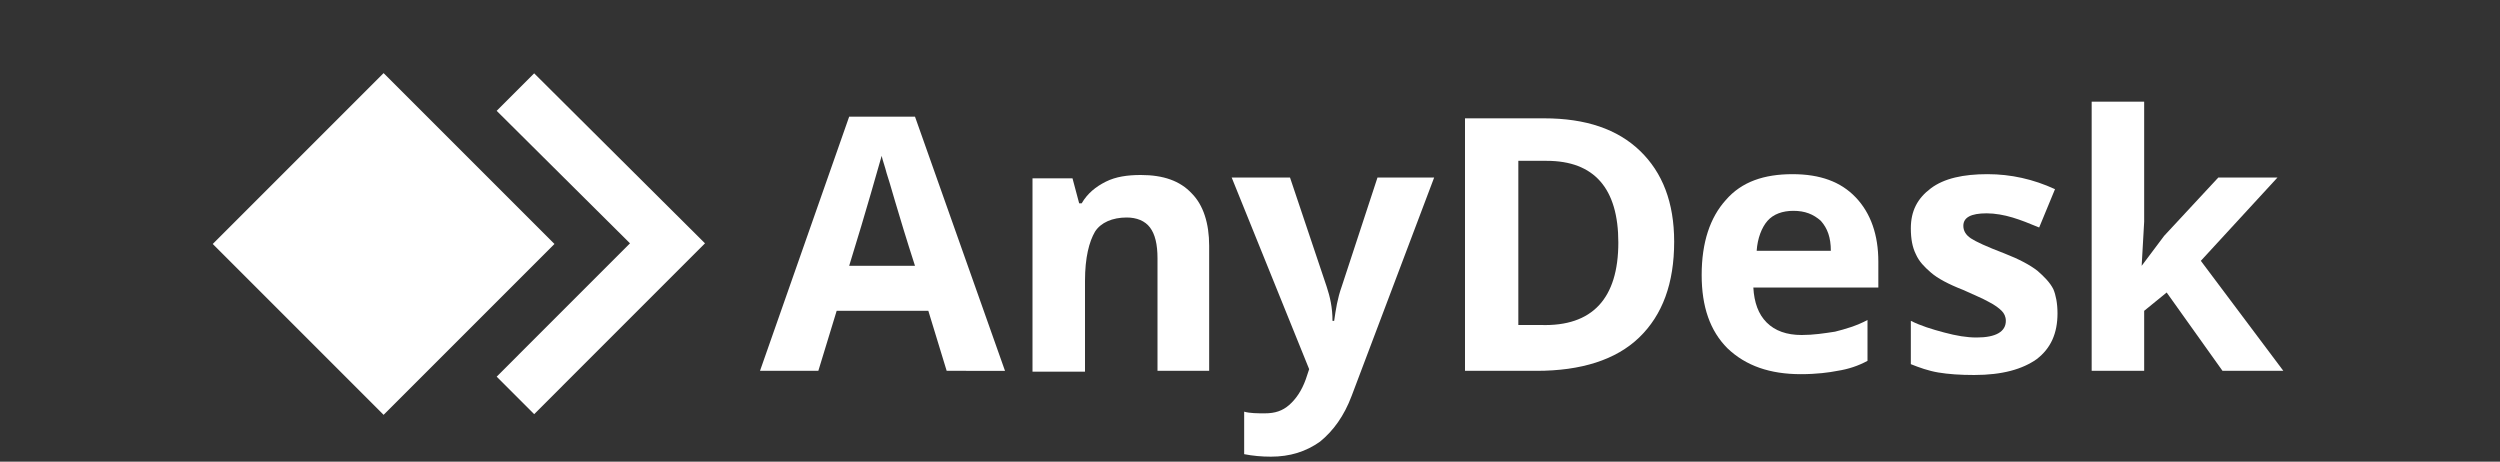 <?xml version="1.0" encoding="utf-8"?>
<!-- Generator: Adobe Illustrator 22.0.1, SVG Export Plug-In . SVG Version: 6.00 Build 0)  -->
<svg version="1.1" id="Layer_1" xmlns="http://www.w3.org/2000/svg" xmlns:xlink="http://www.w3.org/1999/xlink" x="0px" y="0px"
	 viewBox="0 0 300 55.4" style="enable-background:new 0 0 300 55.4;" xml:space="preserve">
<rect x="0" y="0" width="300" height="55.4" fill="#333333" stroke="none"/>
<style type="text/css">
	.st0{fill:#FFFFFF;}
</style>
<polygon class="st0" points="64.1,8.8 59.6,13.3 75.6,29.2 59.6,45.2 64.1,49.7 84.6,29.2 "/>
<rect x="31.5" y="14.8" transform="matrix(0.707 -0.707 0.707 0.707 -7.206 41.084)" class="st0" width="29" height="29"/>
<g>
	<path class="st0" d="M113.6,44.5l-2.2-7.2h-11l-2.2,7.2h-7L101.9,14h7.9l10.8,30.5H113.6z M109.8,31.9c-2.1-6.5-3.1-10.3-3.4-11.1
		c-0.2-0.8-0.5-1.6-0.6-2.1c-0.5,1.7-1.7,6.1-3.9,13.2H109.8z"/>
	<path class="st0" d="M145.2,44.5h-6.3V31c0-1.7-0.3-2.9-0.9-3.7c-0.6-0.8-1.6-1.2-2.8-1.2c-1.7,0-3.1,0.6-3.8,1.7
		c-0.7,1.2-1.2,3.1-1.2,5.9v10.9h-6.3V21.4h4.8l0.8,3h0.3c0.7-1.2,1.7-2,2.9-2.6c1.2-0.6,2.6-0.8,4.2-0.8c2.7,0,4.7,0.7,6.1,2.2
		c1.4,1.4,2.1,3.6,2.1,6.3V44.5z"/>
	<path class="st0" d="M147.8,21.3h7l4.4,13.1c0.4,1.2,0.7,2.5,0.7,4.1h0.2c0.2-1.4,0.4-2.7,0.9-4.1l4.3-13.1h6.8l-9.9,26.2
		c-0.9,2.4-2.2,4.2-3.8,5.5c-1.7,1.2-3.6,1.8-5.9,1.8c-1.1,0-2.2-0.1-3.2-0.3v-5.1c0.7,0.2,1.6,0.2,2.5,0.2c1.2,0,2.1-0.3,2.9-1
		c0.8-0.7,1.5-1.7,2-3.1l0.4-1.2L147.8,21.3z"/>
	<path class="st0" d="M200.9,29c0,5-1.4,8.8-4.2,11.5c-2.8,2.7-7,4-12.3,4h-8.6V14.2h9.5c5,0,8.8,1.3,11.5,3.9
		C199.5,20.7,200.9,24.3,200.9,29z M194.2,29.1c0-6.5-2.9-9.8-8.6-9.8h-3.4v19.7h2.7C191.1,39.2,194.2,35.8,194.2,29.1z"/>
	<path class="st0" d="M216.1,44.9c-3.7,0-6.6-1-8.8-3.1c-2.1-2.1-3.1-5-3.1-8.8c0-3.9,1-6.9,2.9-9c1.9-2.2,4.6-3.1,8-3.1
		c3.3,0,5.8,0.9,7.6,2.8c1.8,1.9,2.7,4.5,2.7,7.7v3.1h-15c0.1,1.8,0.6,3.2,1.6,4.2c1,1,2.4,1.5,4.2,1.5c1.4,0,2.7-0.2,4-0.4
		c1.2-0.3,2.6-0.7,3.9-1.4v4.9c-1.1,0.6-2.3,1-3.6,1.2C219.5,44.7,218,44.9,216.1,44.9z M215.2,25.3c-1.3,0-2.4,0.4-3.1,1.2
		c-0.7,0.8-1.2,2.1-1.3,3.6h8.9c0-1.6-0.4-2.7-1.2-3.6C217.6,25.7,216.6,25.3,215.2,25.3z"/>
	<path class="st0" d="M246.9,37.6c0,2.4-0.8,4.2-2.5,5.5c-1.7,1.2-4.1,1.9-7.5,1.9c-1.7,0-3.1-0.1-4.3-0.3c-1.2-0.2-2.3-0.6-3.3-1
		v-5.2c1.2,0.6,2.5,1,4,1.4c1.5,0.4,2.7,0.6,3.9,0.6c2.3,0,3.5-0.7,3.5-2c0-0.5-0.2-0.9-0.5-1.2c-0.3-0.3-0.8-0.7-1.6-1.1
		c-0.7-0.4-1.7-0.8-3-1.4c-1.8-0.7-3.1-1.4-3.9-2.1c-0.8-0.7-1.4-1.3-1.8-2.2c-0.4-0.8-0.6-1.8-0.6-3.1c0-2.1,0.8-3.6,2.4-4.8
		c1.6-1.2,3.9-1.7,6.8-1.7c2.8,0,5.5,0.6,8.1,1.8l-1.9,4.6c-1.2-0.5-2.2-0.9-3.2-1.2c-1-0.3-2.1-0.5-3.1-0.5c-1.9,0-2.8,0.5-2.8,1.5
		c0,0.6,0.3,1.1,0.9,1.5c0.6,0.4,1.9,1,4,1.8c1.8,0.7,3.1,1.4,4,2.1c0.8,0.7,1.5,1.4,1.9,2.2C246.7,35.4,246.9,36.4,246.9,37.6z"/>
	<path class="st0" d="M257,31.9l2.7-3.6l6.5-7h7.1l-9.2,10l9.9,13.2h-7.3l-6.7-9.4l-2.7,2.2v7.2h-6.3V12.2h6.3v14.4L257,31.9
		C256.9,31.9,257,31.9,257,31.9z"/>
</g>
</svg>
